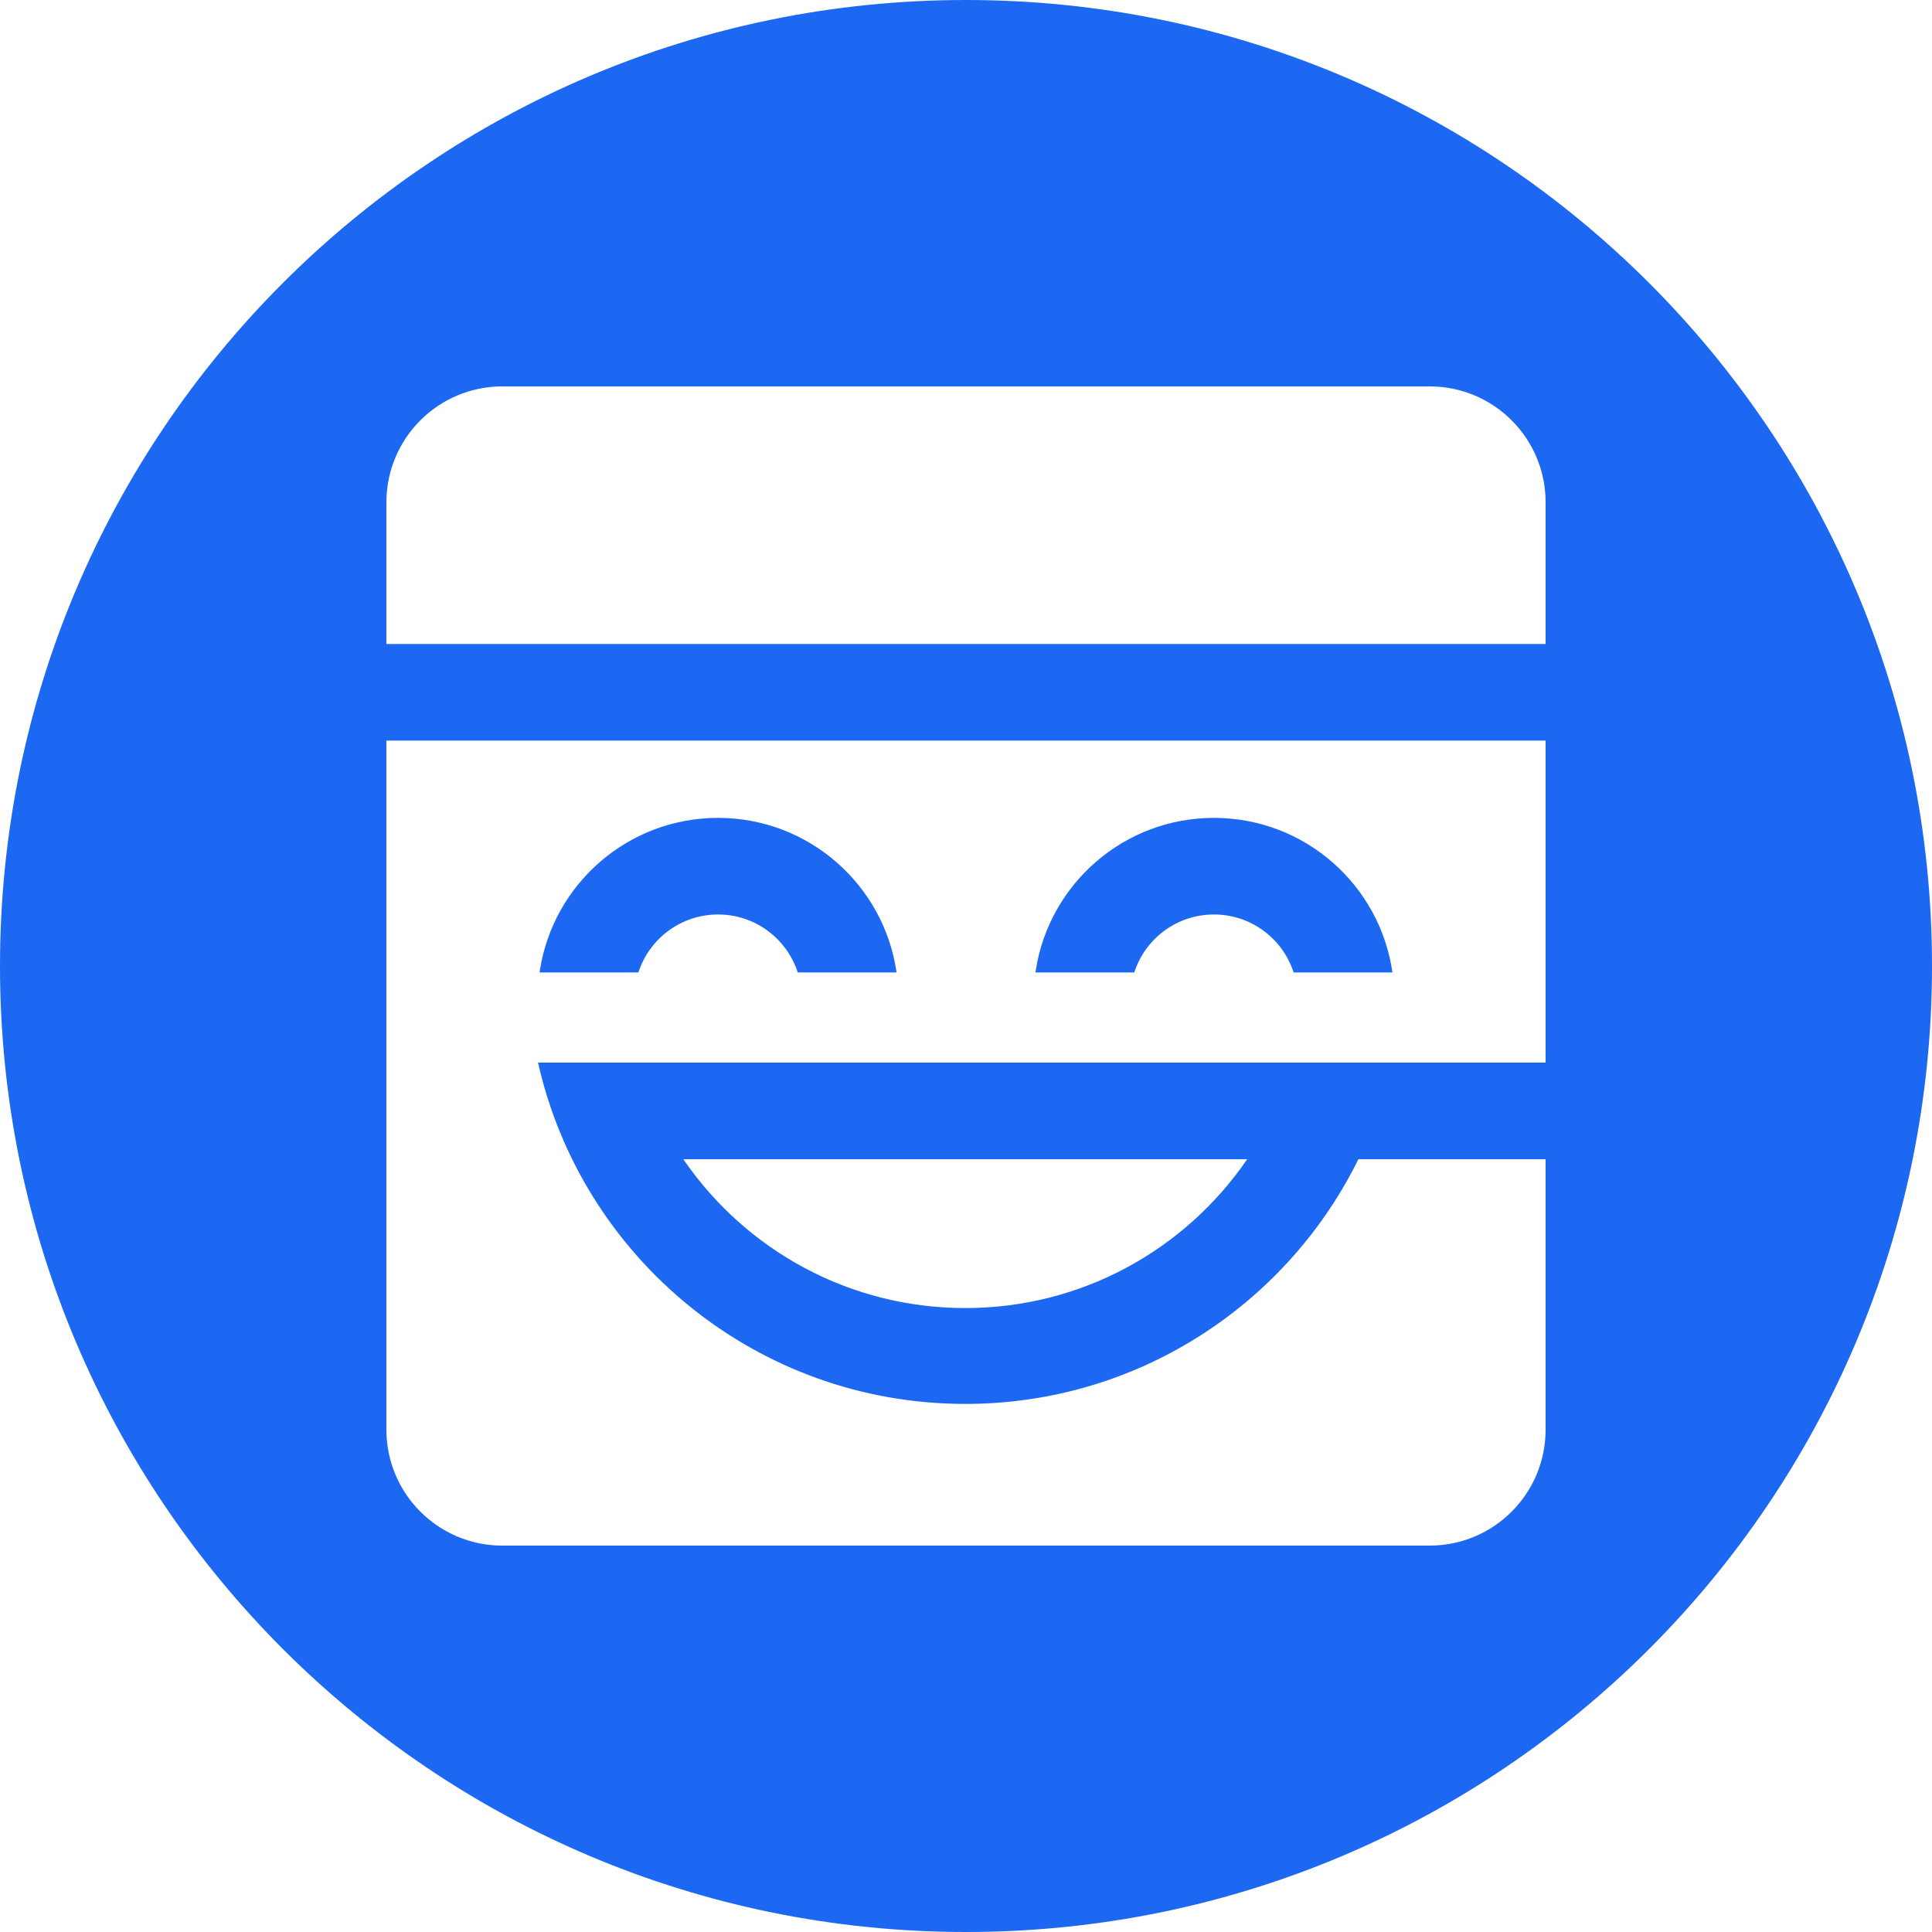 <svg fill="none" height="378" viewBox="0 0 378 378" width="378" xmlns="http://www.w3.org/2000/svg"><path clip-rule="evenodd" d="m189 0c104.382 0 189 84.618 189 189 0 104.382-84.618 189-189 189-104.382 0-189-84.618-189-189 0-104.382 84.618-189 189-189zm113.4 144.9h-226.8v134.82c0 12.526 10.154 22.68 22.68 22.68h181.44c12.526 0 22.68-10.154 22.68-22.68v-52.919h-36.632l-.423.848c-14.127 27.903-43.074 47.031-76.488 47.031-40.826 0-74.982-28.553-83.589-66.779h8.132v-.001h189zm-58.384 81.901h-110.318l.363.526c12.069 17.289 32.112 28.599 54.796 28.599 22.913 0 43.131-11.54 55.159-29.125zm-103.526-66.781c17.773 0 32.477 13.143 34.923 30.24h-19.333l-.077-.231c-2.194-6.461-8.311-11.109-15.513-11.109-7.288 0-13.464 4.76-15.59 11.34h-19.333l.077-.512c2.663-16.847 17.25-29.728 34.846-29.728zm97.02 0c17.773 0 32.477 13.143 34.923 30.24h-19.333l-.077-.231c-2.194-6.461-8.311-11.109-15.513-11.109-7.288 0-13.464 4.76-15.59 11.34h-19.333l.077-.512c2.663-16.847 17.25-29.728 34.846-29.728zm42.21-84.42h-181.44c-12.526 0-22.68 10.154-22.68 22.68v27.72h226.8v-27.72c0-12.526-10.154-22.68-22.68-22.68z" fill="#1c68f3" fill-rule="evenodd"/></svg>